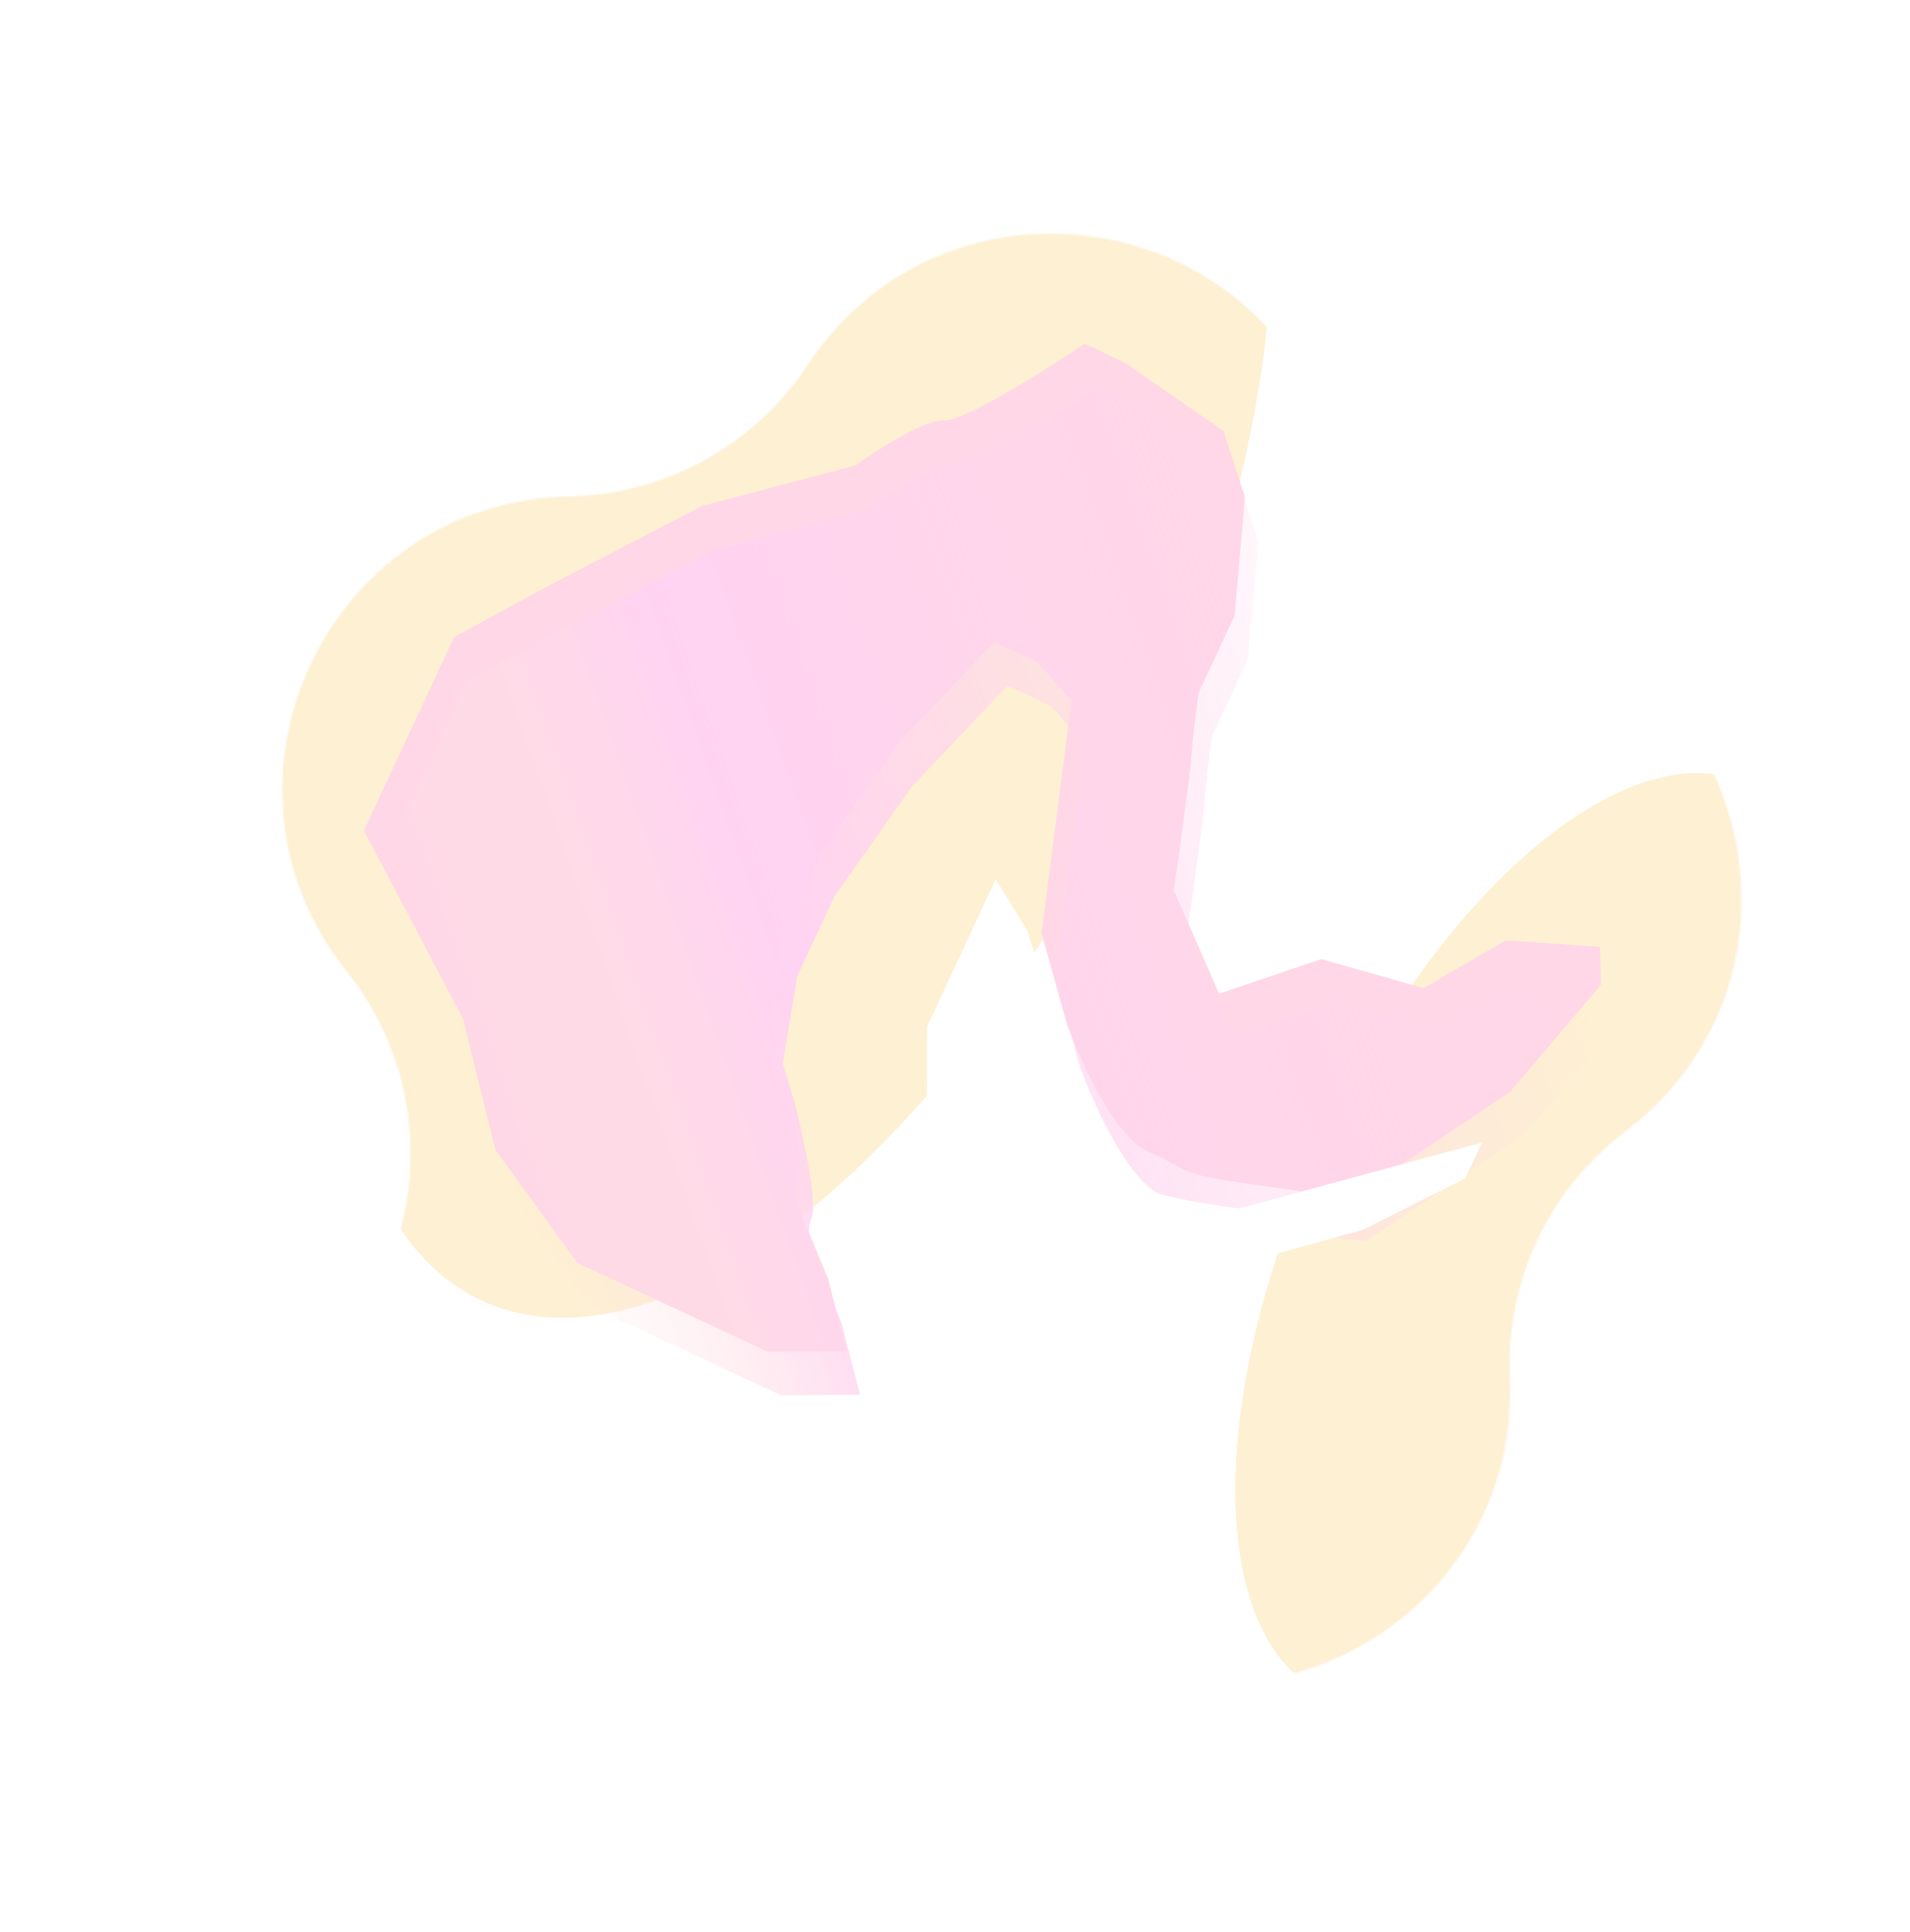 <svg width="1127" height="1140" viewBox="0 0 1127 1140" fill="none" xmlns="http://www.w3.org/2000/svg">
    <g opacity="0.3">
        <mask id="mask0_4600_72107" style="mask-type:alpha" maskUnits="userSpaceOnUse" x="166" y="137" width="862" height="857">
            <path d="M204.521 573.127C239.989 617.509 251.309 676.484 234.796 730.834C229.439 748.463 226.979 765.851 227.084 782.685C227.527 867.375 291.493 938.331 372.04 951.548C400.196 956.165 430.353 953.761 460.556 942.388C486.608 932.58 514.261 929.406 541.118 932.542C569.043 935.779 596.186 945.811 619.894 962.355C657.839 988.8 700.265 997.446 740.086 992.229C823.392 981.277 895.234 909.61 890.885 812.996C888.303 756.265 913.815 701.896 959.068 667.63C960.553 666.493 962.068 665.29 963.584 664.087C995.712 638.18 1015.21 604.553 1023.31 569.109C1033.49 524.061 1025.18 476.034 1000.57 437.033C979.095 403.074 945.358 375.966 900.735 363.671C872.818 355.982 847.813 341.538 827.414 322.162C807.874 303.504 792.657 280.18 783.52 253.883C772.914 223.402 755.498 198.654 733.989 179.953C672.306 126.45 576.822 122.575 511.491 176.356C498.462 187.065 486.658 200.097 476.497 215.405C452.895 251.176 417.139 276.505 376.566 287.258C363.404 290.747 349.78 292.667 335.886 292.95C299.587 293.684 267.476 304.883 241.266 323.049C215.847 340.709 195.836 365.028 182.978 392.603C157.048 448.21 160.034 517.38 204.521 573.127Z" fill="#D9D9D9"/>
        </mask>
        <g mask="url(#mask0_4600_72107)">
            <g filter="url(#filter0_f_4600_72107)">
                <ellipse cx="475.498" cy="356.839" rx="453" ry="218" transform="rotate(-65 475.498 356.839)" fill="#FACB6C"/>
            </g>
            <g filter="url(#filter1_f_4600_72107)">
                <ellipse cx="275.021" cy="256.735" rx="453" ry="218" transform="rotate(-65 275.021 256.735)" fill="#FACB6C"/>
            </g>
            <g filter="url(#filter2_f_4600_72107)">
                <ellipse cx="905.806" cy="730.724" rx="296" ry="138" transform="rotate(-65 905.806 730.724)" fill="#FACB6C"/>
            </g>
            <g filter="url(#filter3_f_4600_72107)">
                <path d="M340.712 745.269L453.094 797.673L499.612 797.297L488.604 754.649L476.15 724.568C472.685 717.802 466.768 702.097 470.825 693.396C474.882 684.696 465.897 644.021 460.897 624.771L454.003 601.696L462.446 550.464L484.422 503.336L530.074 438.56L586.603 378.856L611.979 390.69L632.284 413.399L614.564 550.781L629.441 604.06C637.18 625.323 657.371 670.047 676.222 678.837C699.786 689.825 693.503 689.102 707.036 693.206C717.863 696.489 772.043 703.658 797.78 706.832L890.917 644.339L944.665 581.132L944.054 558.779L888.474 554.929L840.032 583.096L779.614 565.956L719.329 586.394L692.609 525.385C695.864 502.629 702.496 454.966 702.976 446.363C703.457 437.76 706.069 417.646 707.315 408.664L728.446 363.349L734.587 293.39L721.889 254.367L663.519 213.908L639.955 202.92C617.406 218.151 569.262 248.516 557.083 248.133C544.904 247.75 517.296 265.624 505.015 274.609L414.404 298.559L327.061 343.894L267.988 375.93L240.94 433.933L214.738 490.124L273.25 601.266L292.363 678.588L340.712 745.269Z" fill="#FE79B0"/>
            </g>
            <g filter="url(#filter4_f_4600_72107)">
                <path d="M348.575 771.003L460.958 823.408L507.475 823.031L496.467 780.384L484.013 750.302C480.548 743.537 474.631 727.831 478.688 719.131C482.745 710.43 473.76 669.755 468.76 650.506L461.866 627.43L470.309 576.198L492.285 529.07L537.938 464.295L594.466 404.591L619.842 416.424L640.148 439.133L622.427 576.516L637.304 629.795C645.043 651.058 665.234 695.781 684.085 704.571C707.649 715.559 701.366 714.836 714.9 718.94C725.726 722.224 779.906 729.393 805.643 732.567L898.78 670.073L952.528 606.866L951.918 584.514L896.337 580.664L847.895 608.83L787.478 591.691L727.192 612.128L700.472 551.12C703.728 528.363 710.359 480.7 710.84 472.097C711.32 463.494 713.932 443.38 715.178 434.399L736.309 389.083L742.451 319.124L729.752 280.102L671.382 239.643L647.818 228.655C625.269 243.885 577.125 274.25 564.946 273.867C552.767 273.484 525.16 291.358 512.879 300.343L422.267 324.293L334.925 369.628L275.851 401.664L248.803 459.668L222.601 515.859L281.113 627L300.226 704.322L348.575 771.003Z" fill="url(#paint0_linear_4600_72107)"/>
            </g>
            <g filter="url(#filter5_f_4600_72107)">
                <path d="M731.362 713.142L874.463 674.143L864.55 695.401L804.263 725.66L729.903 746.35L638.026 781.295L580.903 770.105L552.205 728.719L546.857 675.889L547.022 605.706L579.293 536.503L587.519 518.862L606.038 548.974L626.087 610.085C632.488 631.059 646.224 676.085 649.955 688.397C653.685 700.71 705.781 710.024 731.362 713.142Z" fill="white"/>
            </g>
        </g>
    </g>
    <defs>
        <filter id="filter0_f_4600_72107" x="0.383" y="-264.02" width="950.23" height="1241.72" filterUnits="userSpaceOnUse" color-interpolation-filters="sRGB">
            <feFlood flood-opacity="0" result="BackgroundImageFix"/>
            <feBlend mode="normal" in="SourceGraphic" in2="BackgroundImageFix" result="shape"/>
            <feGaussianBlur stdDeviation="100" result="effect1_foregroundBlur_4600_72107"/>
        </filter>
        <filter id="filter1_f_4600_72107" x="-200.094" y="-364.123" width="950.23" height="1241.72" filterUnits="userSpaceOnUse" color-interpolation-filters="sRGB">
            <feFlood flood-opacity="0" result="BackgroundImageFix"/>
            <feBlend mode="normal" in="SourceGraphic" in2="BackgroundImageFix" result="shape"/>
            <feGaussianBlur stdDeviation="100" result="effect1_foregroundBlur_4600_72107"/>
        </filter>
        <filter id="filter2_f_4600_72107" x="528.914" y="256.133" width="753.785" height="949.182" filterUnits="userSpaceOnUse" color-interpolation-filters="sRGB">
            <feFlood flood-opacity="0" result="BackgroundImageFix"/>
            <feBlend mode="normal" in="SourceGraphic" in2="BackgroundImageFix" result="shape"/>
            <feGaussianBlur stdDeviation="100" result="effect1_foregroundBlur_4600_72107"/>
        </filter>
        <filter id="filter3_f_4600_72107" x="64.738" y="52.92" width="1029.93" height="894.754" filterUnits="userSpaceOnUse" color-interpolation-filters="sRGB">
            <feFlood flood-opacity="0" result="BackgroundImageFix"/>
            <feBlend mode="normal" in="SourceGraphic" in2="BackgroundImageFix" result="shape"/>
            <feGaussianBlur stdDeviation="75" result="effect1_foregroundBlur_4600_72107"/>
        </filter>
        <filter id="filter4_f_4600_72107" x="122.602" y="128.654" width="929.926" height="794.754" filterUnits="userSpaceOnUse" color-interpolation-filters="sRGB">
            <feFlood flood-opacity="0" result="BackgroundImageFix"/>
            <feBlend mode="normal" in="SourceGraphic" in2="BackgroundImageFix" result="shape"/>
            <feGaussianBlur stdDeviation="50" result="effect1_foregroundBlur_4600_72107"/>
        </filter>
        <filter id="filter5_f_4600_72107" x="466.855" y="438.861" width="487.609" height="422.434" filterUnits="userSpaceOnUse" color-interpolation-filters="sRGB">
            <feFlood flood-opacity="0" result="BackgroundImageFix"/>
            <feBlend mode="normal" in="SourceGraphic" in2="BackgroundImageFix" result="shape"/>
            <feGaussianBlur stdDeviation="40" result="effect1_foregroundBlur_4600_72107"/>
        </filter>
        <linearGradient id="paint0_linear_4600_72107" x1="298.169" y1="694.536" x2="895.946" y2="484.488" gradientUnits="userSpaceOnUse">
            <stop stop-color="#FBB085" stop-opacity="0"/>
            <stop offset="0.306" stop-color="#FF69D5"/>
            <stop offset="1" stop-color="#FE79B0" stop-opacity="0"/>
        </linearGradient>
    </defs>
</svg>

